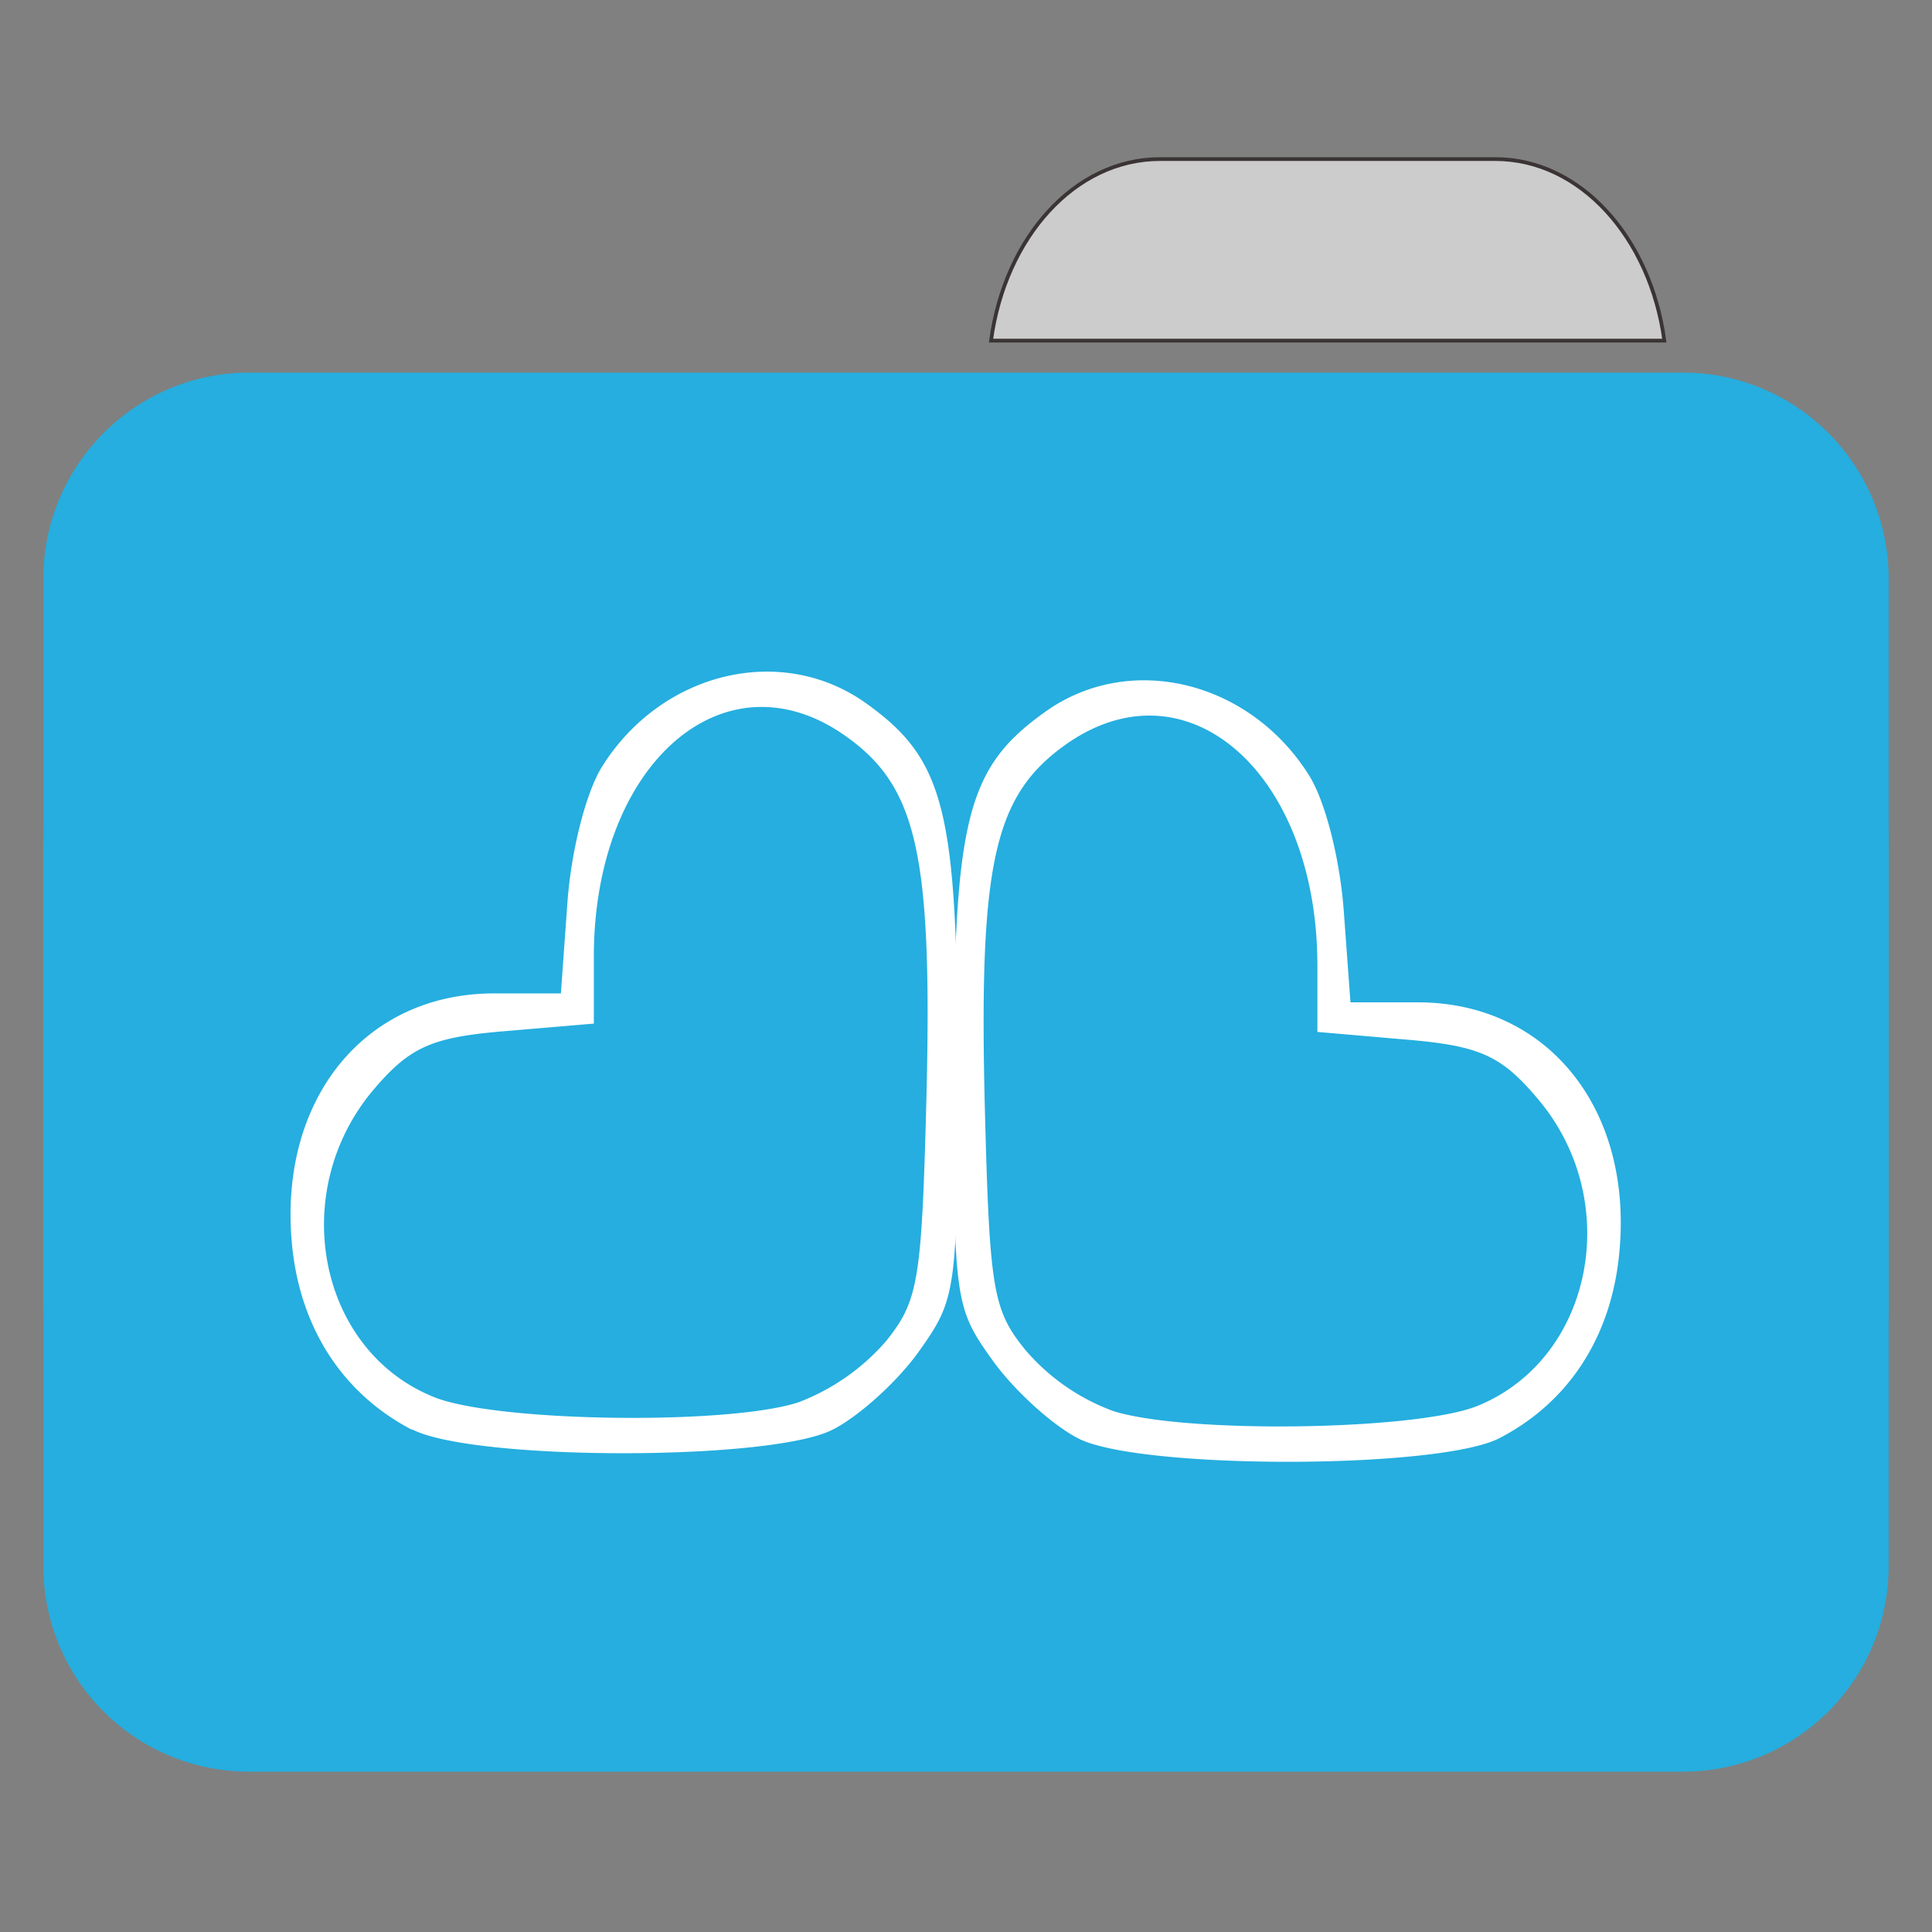 <svg xmlns="http://www.w3.org/2000/svg" width="16" height="16"><rect width="100%" height="100%" fill="#808080" stroke="none"/><path style="fill-rule:nonzero;fill:#ccc;fill-opacity:1;stroke-width:1;stroke-linecap:butt;stroke-linejoin:miter;stroke:#3b3434;stroke-opacity:1;stroke-miterlimit:4" d="M309.875 42.5c-22.75 0-41.375 20.875-45.125 48.5h179.875c-3.75-27.625-22.5-48.5-45.125-48.5zm0 0" transform="scale(.031)"/><path style="stroke:none;fill-rule:nonzero;fill:#25aedf;fill-opacity:1" d="M2.063 3.086h11.874c.942 0 1.704.766 1.704 1.707v5.984c0 .942-.762 1.703-1.704 1.703H2.063a1.702 1.702 0 0 1-1.704-1.703V4.793c0-.941.762-1.707 1.704-1.707zm0 0"/><path style="stroke:none;fill-rule:nonzero;fill:#25aedf;fill-opacity:1" d="M2.063 5.277h11.874c.942 0 1.704.766 1.704 1.707v5.985c0 .941-.762 1.703-1.704 1.703H2.063a1.702 1.702 0 0 1-1.704-1.703V6.984c0-.941.762-1.707 1.704-1.707zm0 0"/><path style="stroke:none;fill-rule:nonzero;fill:#fff;fill-opacity:1" d="M3.41 11.84c-.574-.3-.926-.844-.992-1.535-.113-1.192.594-2.075 1.668-2.078h.559l.054-.75c.031-.434.153-.91.285-1.125.493-.79 1.489-1.028 2.188-.528.652.465.758.887.758 3.02 0 1.86-.008 1.91-.325 2.355-.18.25-.503.54-.718.645-.528.258-2.98.254-3.477-.008zm3.203-.227a1.81 1.81 0 0 0 .723-.504c.27-.336.297-.496.336-2.007.05-2.012-.074-2.579-.656-2.997-1.008-.73-2.098.215-2.098 1.817v.555l-.73.062c-.61.05-.79.129-1.09.48-.723.848-.465 2.165.496 2.551.511.207 2.433.235 3.02.043zm0 0"/><path style="stroke:none;fill-rule:nonzero;fill:#fff;fill-opacity:1" d="M12.418 11.91c.574-.297.926-.84.992-1.531.117-1.195-.594-2.078-1.668-2.078h-.558l-.055-.75c-.031-.434-.152-.91-.285-1.125-.492-.79-1.489-1.031-2.188-.531-.652.464-.758.89-.758 3.023 0 1.86.008 1.91.325 2.352.18.25.504.543.718.648.528.254 2.98.25 3.477-.008zm-3.203-.226a1.748 1.748 0 0 1-.723-.504c-.27-.332-.297-.496-.336-2.004-.05-2.016.074-2.578.656-3 1.008-.73 2.098.219 2.098 1.82v.55l.73.063c.61.051.79.13 1.09.485.723.844.465 2.16-.496 2.55-.511.204-2.43.231-3.02.04zm0 0"/></svg>